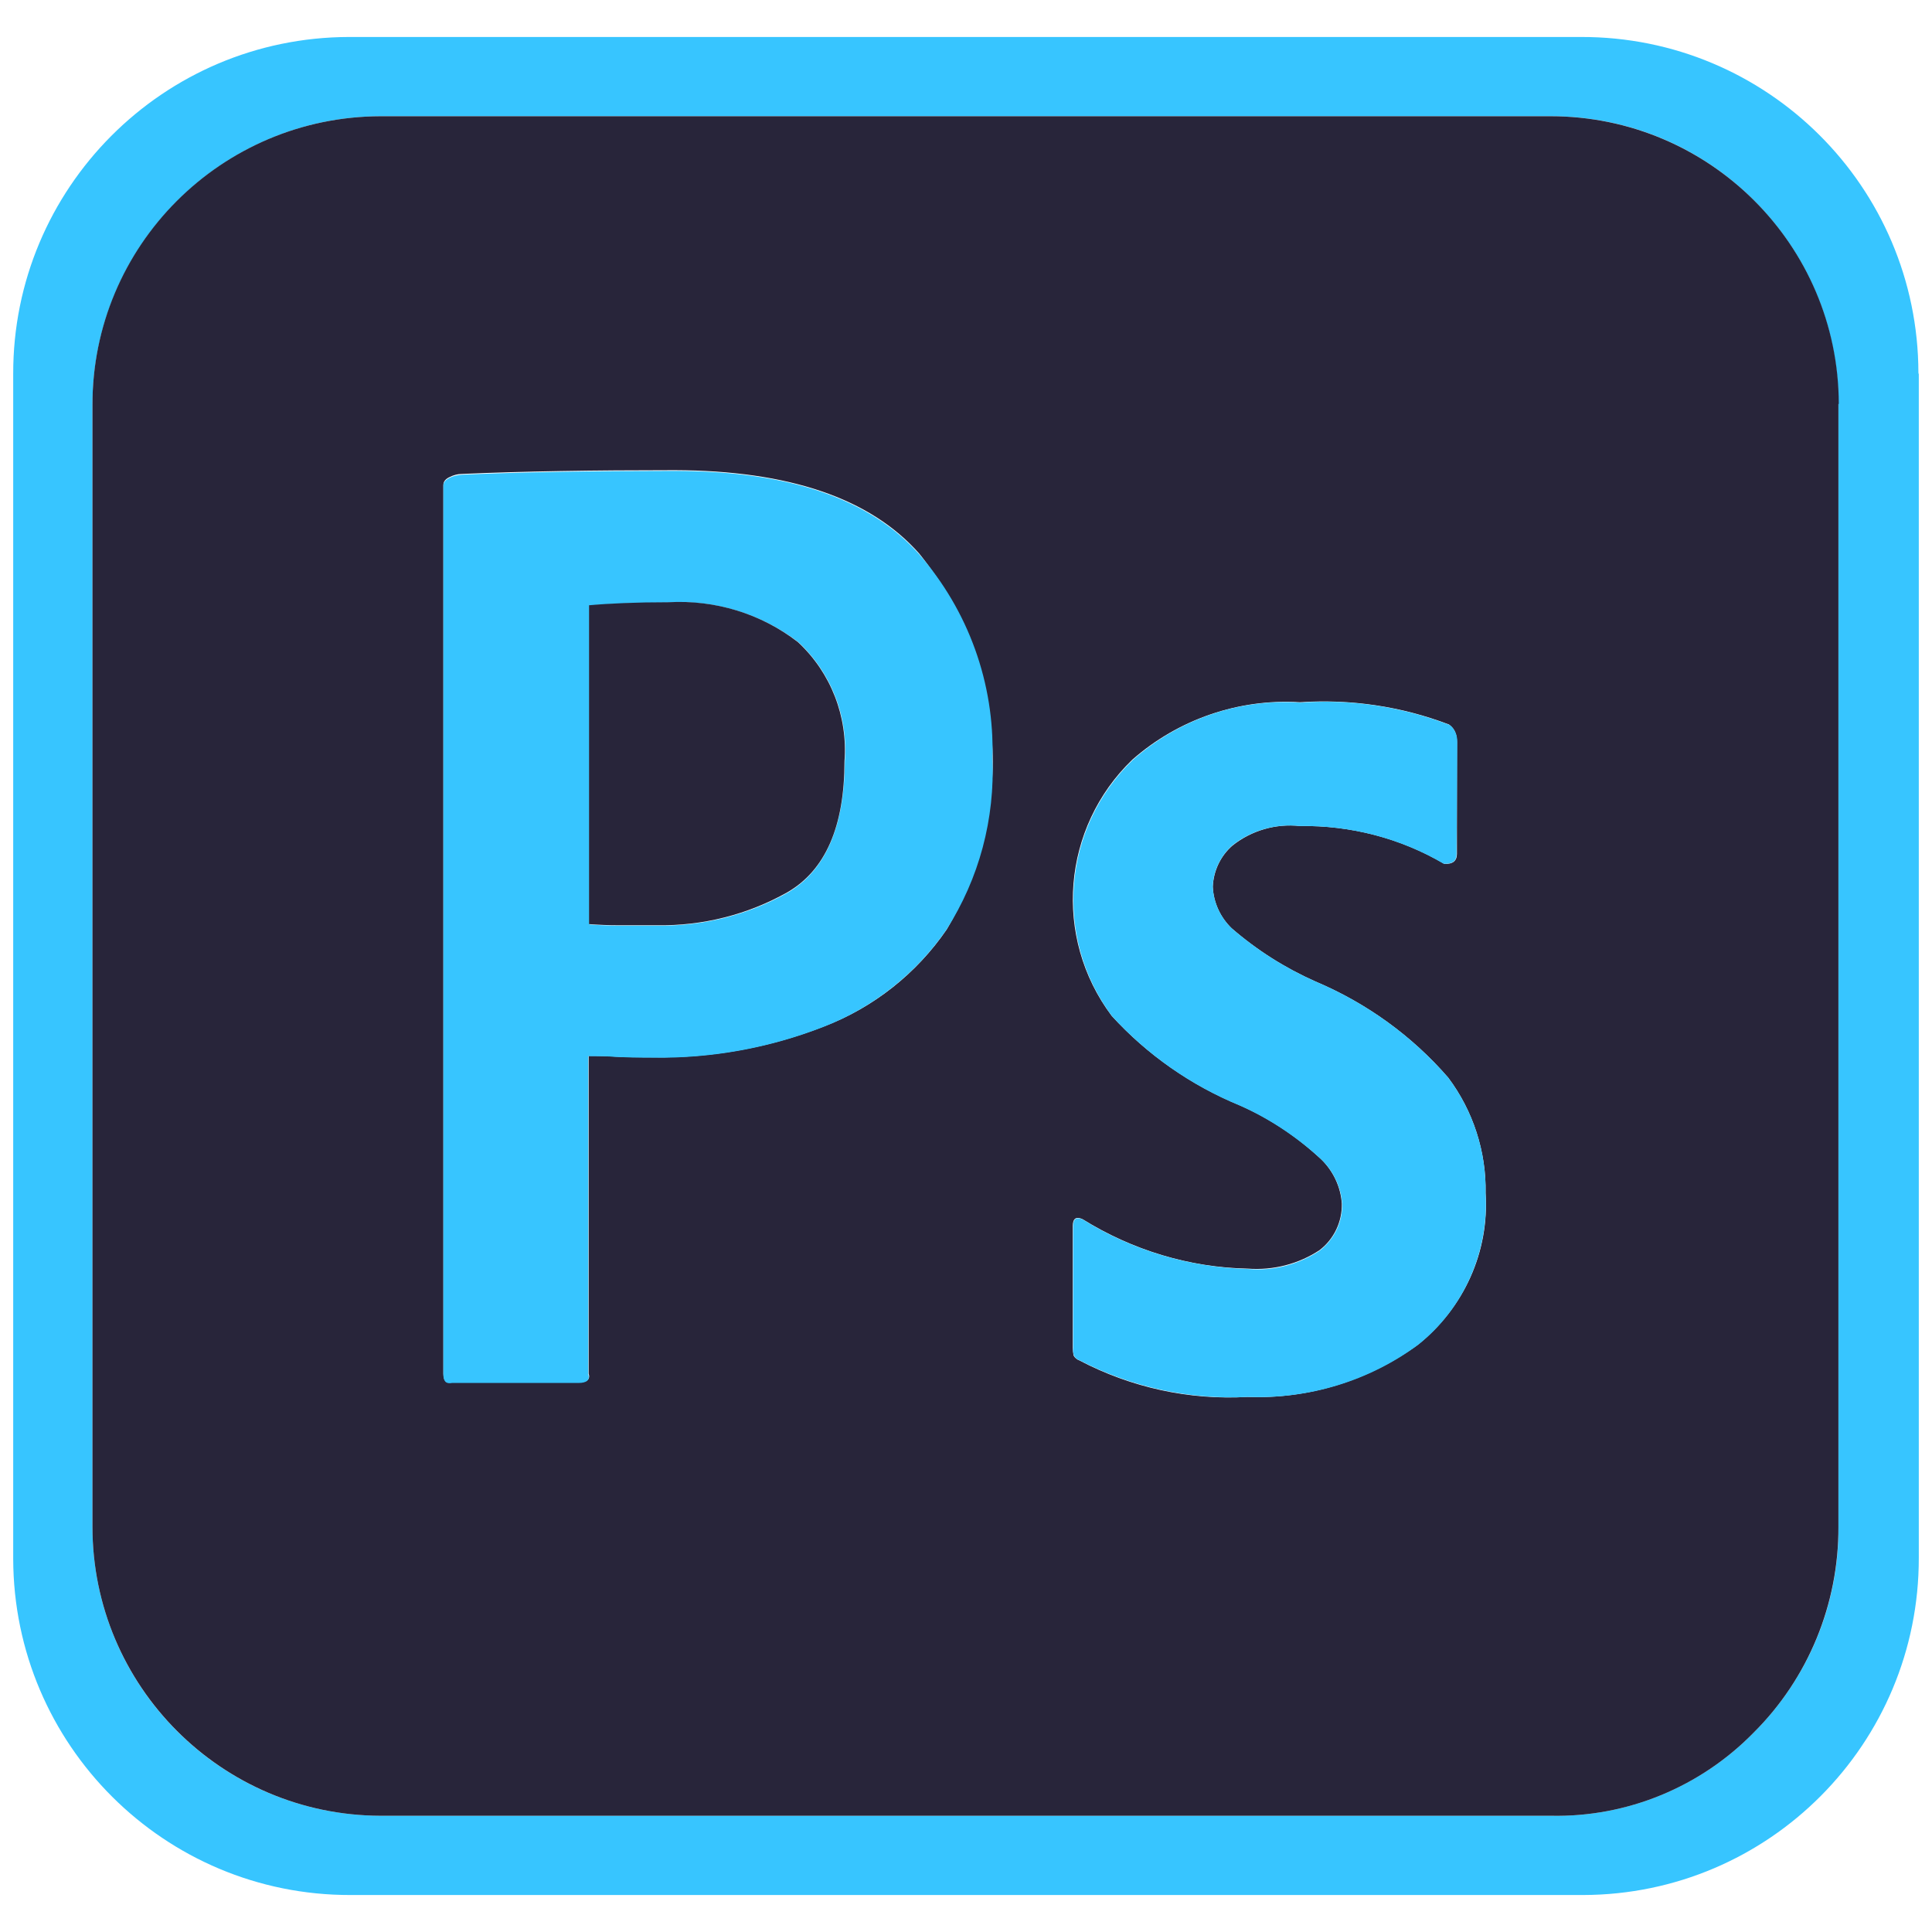 <?xml version="1.0" encoding="utf-8"?>
<!-- Generator: Adobe Illustrator 26.0.1, SVG Export Plug-In . SVG Version: 6.00 Build 0)  -->
<svg version="1.1" id="레이어_1" xmlns="http://www.w3.org/2000/svg" xmlns:xlink="http://www.w3.org/1999/xlink" x="0px"
	 y="0px" viewBox="0 0 512 512" style="enable-background:new 0 0 512 512;" xml:space="preserve">
<style type="text/css">
	.st0{fill:#37C5FF;}
	.st1{fill:#28253A;}
</style>
<path id="패스_354" class="st0" d="M508.5,99.2v313.6c0.1,49.3-39.7,89.3-89,89.4H92.9c-49.3,0.1-89.3-39.8-89.4-89.1v-314
	C3.4,49.9,43.2,9.9,92.5,9.8H419c49.3-0.1,89.3,39.7,89.4,89c0,0,0,0,0,0L508.5,99.2L508.5,99.2z M487.2,404.6V107.1
	c0-42.1-34.1-76.3-76.2-76.3c0,0,0,0,0,0H100.9c-42.2,0.1-76.4,34.4-76.4,76.6v297.2c0,42.2,34.1,76.5,76.4,76.6h310.2
	c20.1,0.4,39.5-7.6,53.6-22C479.2,444.8,487.4,425.1,487.2,404.6L487.2,404.6z"/>
<path id="패스_355" class="st1" d="M487.2,107.1v297.5c0.1,20.5-8,40.2-22.5,54.6c-14.1,14.4-33.5,22.4-53.6,22H100.9
	c-42.2-0.1-76.4-34.4-76.4-76.6V107.4c-0.1-42.2,34.1-76.5,76.4-76.6h310c42.1,0,76.3,34.1,76.4,76.2L487.2,107.1L487.2,107.1z
	 M393.7,316.2c0.2-11-3.3-21.8-9.9-30.6c-9.6-11.1-21.7-19.8-35.2-25.5c-8.1-3.6-15.5-8.3-22.2-14.1c-3-2.9-4.8-6.8-5-11
	c0.2-4.2,2-8.1,5.2-10.9c5-4,11.5-5.9,17.9-5.2c13.4-0.2,26.6,3.2,38.2,10c2.2,0.2,3.4-0.7,3.4-2.6v-29.7c0-0.8-0.1-1.7-0.4-2.4
	c-0.3-0.9-0.9-1.6-1.7-2.2c-12.6-4.8-26-6.8-39.5-5.9c-16.2-1-32.2,4.5-44.4,15.2c-18.7,18-21.1,47.1-5.5,67.9
	c9.4,10.3,21,18.4,33.9,23.7c8,3.5,15.3,8.4,21.6,14.3c3.2,3.1,5.2,7.3,5.5,11.8c0.1,4.8-2.1,9.4-5.9,12.3c-5.6,3.7-12.3,5.4-19,4.9
	c-15.5-0.3-30.6-4.9-43.8-13.1c-1.7-0.8-2.6-0.2-2.6,1.8v32.3c0,0.7,0.1,1.3,0.2,2c0.3,0.6,0.9,1.1,1.5,1.3
	c13.7,7.2,29.1,10.6,44.6,9.7c16.2,0.6,32-4.3,45.1-13.8C388,346.6,394.7,331.7,393.7,316.2L393.7,316.2z M250.9,246.3
	c18.6-31.5,15.7-71.1-7.3-99.6c-13-14.7-34.6-22-64.8-22.1c-21.7,0-40.5,0.3-56.4,1c-1.1,0-2.2,0.3-3.2,0.8
	c-1.1,0.5-1.7,1.2-1.7,2.1V364c0,1.9,0.8,2.7,2.3,2.3h33.6c2.2,0,3.1-0.8,2.6-2.3v-84.2c2.9,0,5.3,0.1,7.2,0.2
	c2.2,0.2,5.6,0.2,10.2,0.2c15.4,0.2,30.7-2.6,45-8.2C231.5,267,242.9,258,250.9,246.3L250.9,246.3z"/>
<path id="패스_356" class="st0" d="M386,226.3c0,1.9-1.1,2.7-3.4,2.6c-11.6-6.8-24.8-10.2-38.2-10c-6.4-0.7-12.9,1.2-17.9,5.2
	c-3.1,2.8-5,6.8-5.1,10.9c0.2,4.2,2,8.1,5,11c6.7,5.8,14.1,10.5,22.2,14.1c13.5,5.7,25.6,14.4,35.2,25.5c6.6,8.8,10.1,19.6,9.9,30.6
	c0.9,15.5-5.8,30.6-17.9,40.2c-13,9.6-28.9,14.4-45.1,13.8c-15.5,0.8-30.9-2.6-44.6-9.7c-0.7-0.2-1.2-0.7-1.5-1.3
	c-0.2-0.7-0.3-1.3-0.2-2V325c0-2,0.8-2.6,2.6-1.8c13.1,8.2,28.3,12.7,43.8,13.1c6.7,0.6,13.4-1.2,19-4.9c3.8-3,6-7.5,5.9-12.3
	c-0.3-4.5-2.3-8.7-5.5-11.8c-6.4-5.9-13.7-10.8-21.6-14.3c-12.9-5.3-24.5-13.4-33.9-23.7c-15.5-20.8-13.2-49.9,5.5-67.9
	c12.2-10.8,28.2-16.3,44.4-15.2c13.4-1,26.9,1.1,39.5,5.9c0.8,0.5,1.3,1.3,1.7,2.2c0.3,0.8,0.4,1.6,0.4,2.4L386,226.3z"/>
<path id="패스_357" class="st0" d="M263,200.9c0.7,16.1-3.5,31.9-12.2,45.5c-8,11.6-19.4,20.6-32.5,25.7
	c-14.3,5.6-29.6,8.4-45,8.2c-4.6,0-8-0.1-10.2-0.2c-1.9-0.2-4.3-0.2-7.2-0.2v84.3c0.5,1.5-0.4,2.3-2.6,2.3h-33.5
	c-1.6,0.3-2.3-0.4-2.3-2.3V128.7c0-0.8,0.5-1.5,1.7-2.1c1-0.5,2.1-0.7,3.2-0.8c15.9-0.7,34.7-1,56.4-1c30.2,0,51.8,7.4,64.8,22.1
	C256.6,161.8,263.6,181.1,263,200.9z M223.9,201.7c0.9-11.8-3.6-23.4-12.3-31.5c-9.8-7.5-22-11.3-34.3-10.5
	c-8.6,0-15.6,0.3-21.1,0.8V245c2.5,0.2,5.1,0.3,7.6,0.3h10.4c12.1,0.2,24-2.8,34.5-8.7C218.8,230.7,223.8,219.1,223.9,201.7
	L223.9,201.7z"/>
<path id="패스_358" class="st1" d="M211.5,170.2c8.7,8.1,13.2,19.7,12.3,31.5c0,17.4-5.1,29-15.2,34.8
	c-10.5,5.9-22.4,8.9-34.5,8.7h-10.4c-2.4,0-5-0.1-7.6-0.3v-84.5c5.5-0.5,12.5-0.8,21-0.8C189.5,158.9,201.7,162.6,211.5,170.2z"/>
</svg>
